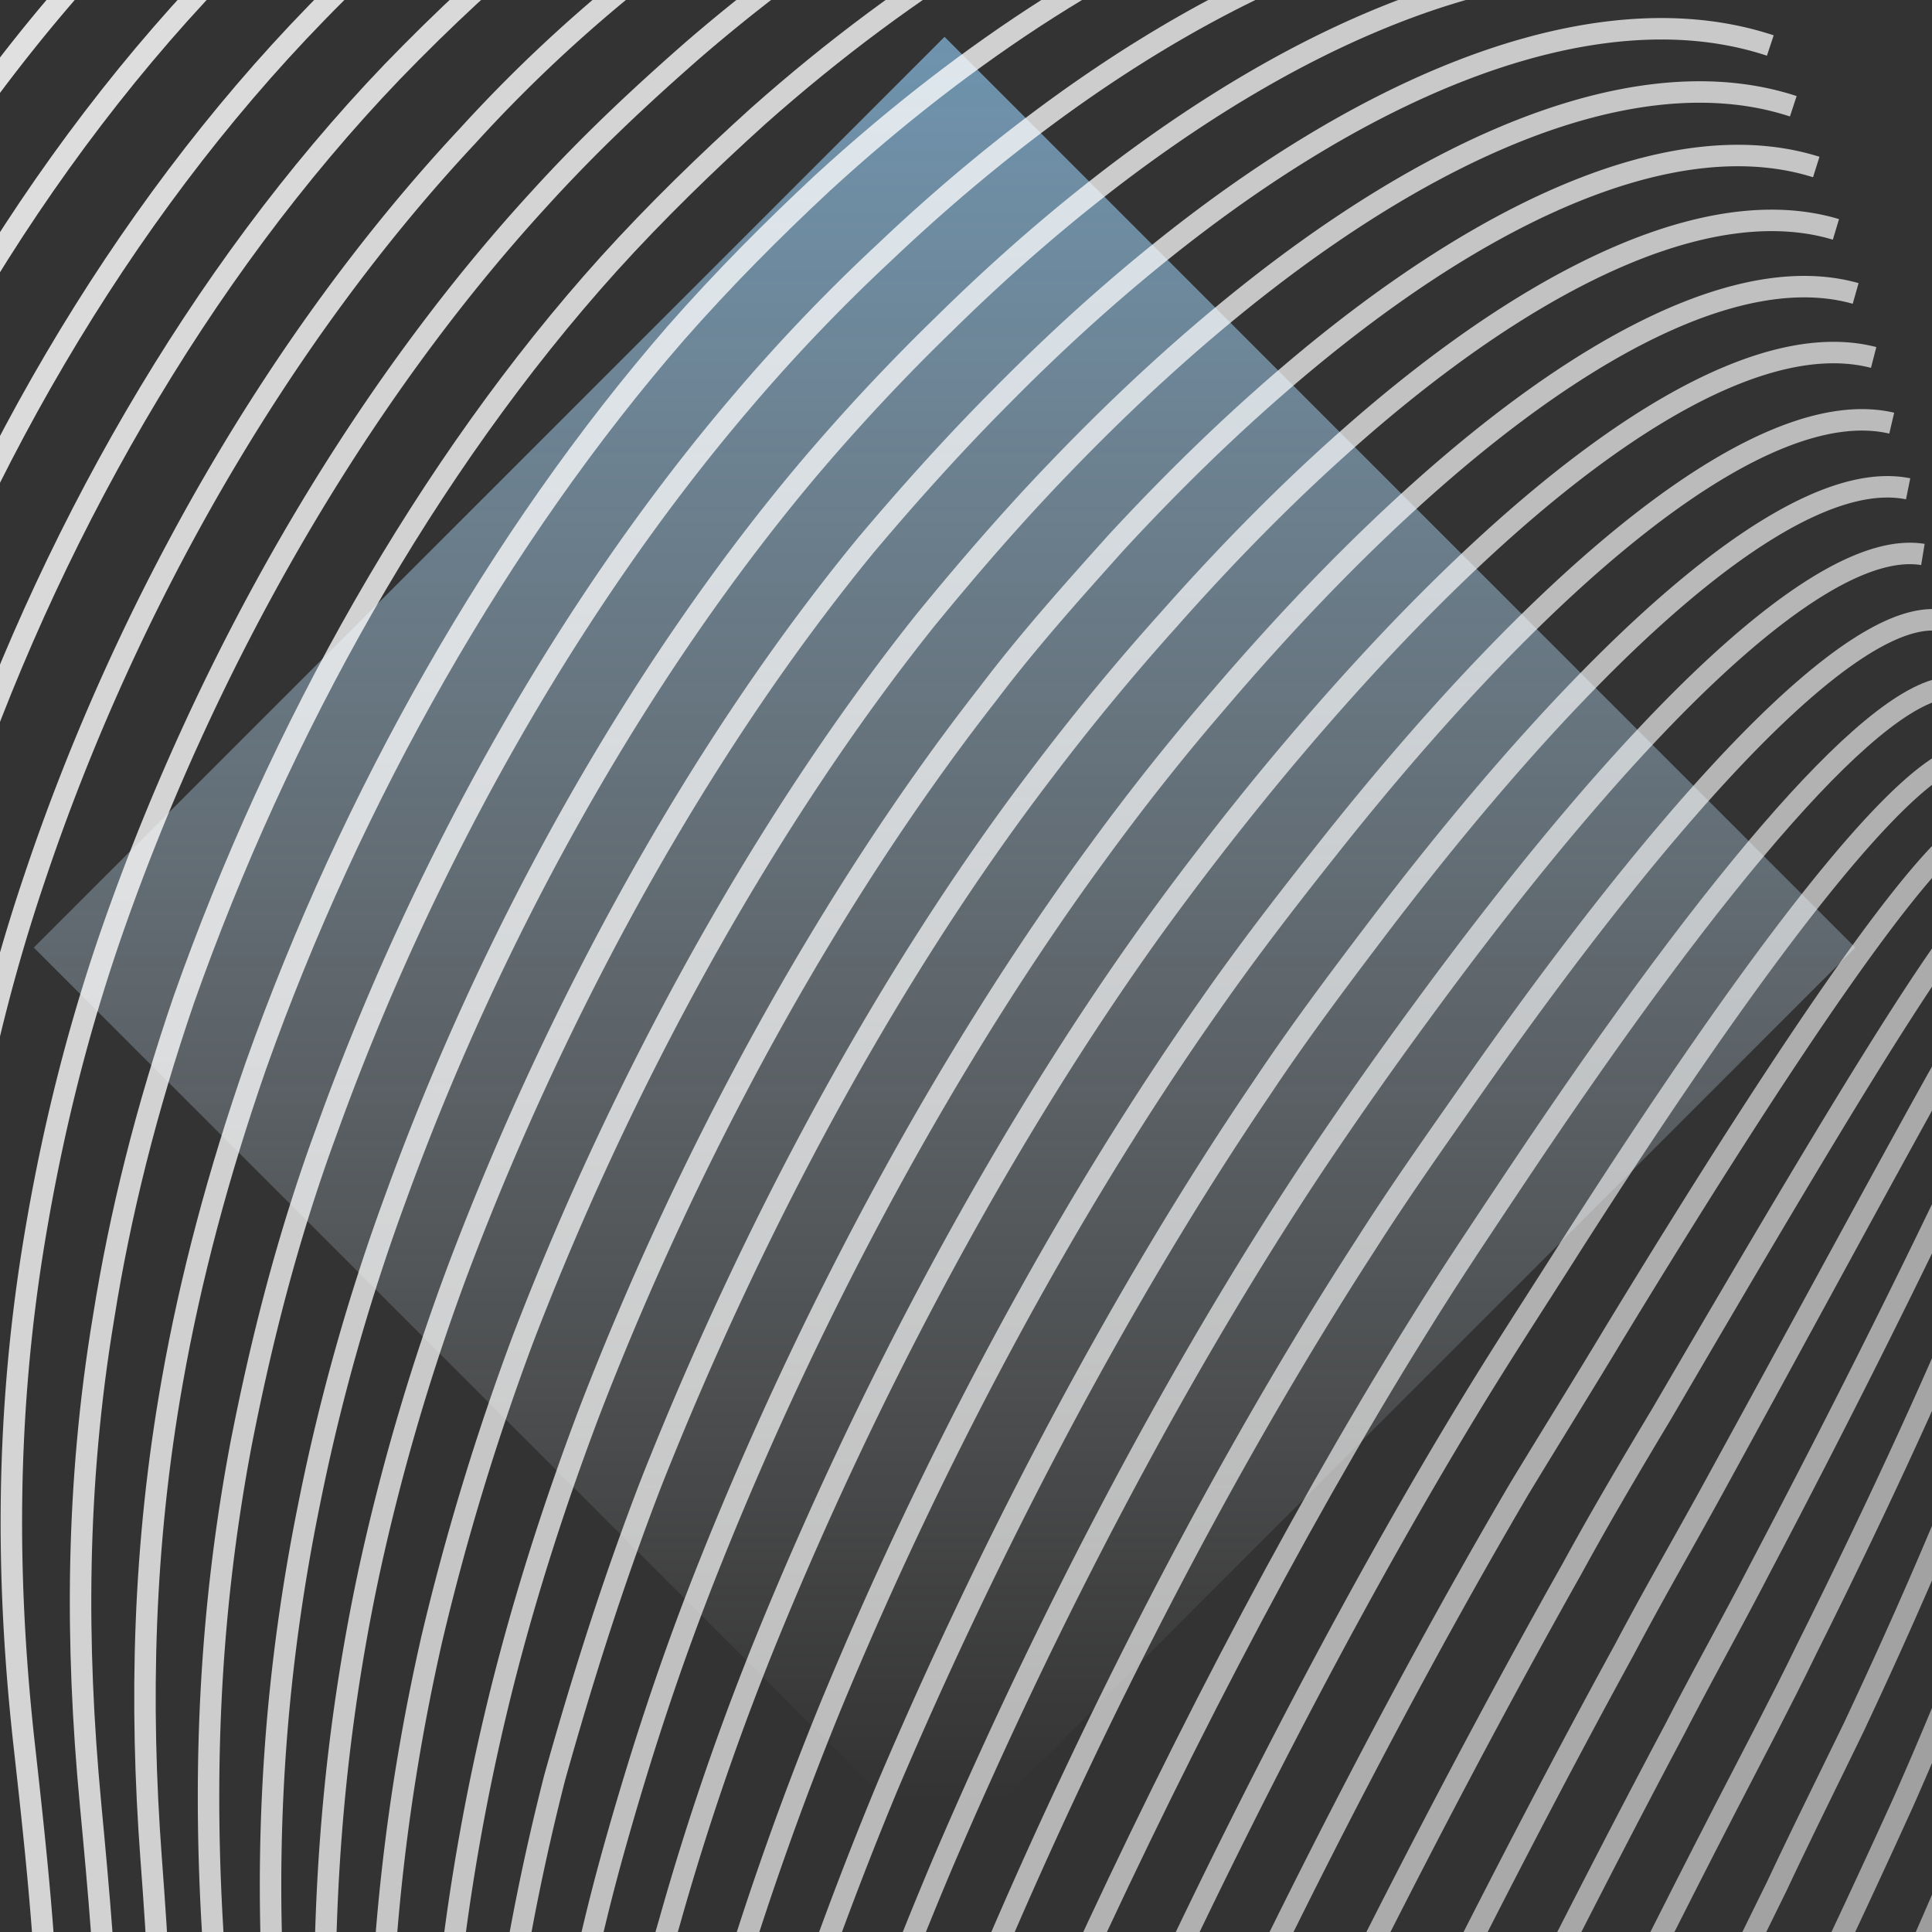 <svg width="90" height="90" viewBox="0 0 90 90" fill="none" xmlns="http://www.w3.org/2000/svg"><rect x="0" y="0" width="90" height="90" fill="#333333" stroke="none"/><g clip-path="url(#a)"><path transform="rotate(45 44 1.716)" fill="url(#b)" d="M44 1.716h60v60H44z"/><mask id="c" maskUnits="userSpaceOnUse" x="-4" y="-16" width="100" height="120"><path fill="#fff" d="M-4-16H96v120H-4z"/></mask><g mask="url(#c)" stroke="#fff"><path d="M-211 248.634c1.07-17.821 14.138-36.942 24.838-50.557 11.54-14.609 25.678-27.152 41.727-36.637 13.145-7.801 27.437-13.538 40.199-21.875 12.305-8.031 22.622-19.81 27.13-33.883 5.274-16.292-.84-31.895-6.8-47.115-5.885-14.992-8.713-30.212-4.816-46.045 3.669-14.685 12.075-28.147 24.074-37.402 21.857-16.827 55.102-19.886 83.073-7.648"/><path opacity=".989" d="M23.24-32.91c-23.31-10.173-50.517-9.256-71.38 1.835-3.516 1.836-6.879 4.054-10.012 6.425-11.846 9.254-20.176 22.716-23.844 37.248-1.529 5.966-2.064 11.856-1.835 17.592.306 9.485 2.675 18.816 6.19 27.994 1.911 5.125 3.898 10.25 5.427 15.527 2.98 10.096 4.28 20.421.84 31.13-1.452 4.359-3.439 8.566-5.808 12.467-5.273 8.566-12.686 15.832-21.016 21.339-8.636 5.737-17.884 10.25-27.054 15.068-4.204 2.218-8.407 4.436-12.458 6.884-13.985 8.413-26.519 19.121-37.218 31.512a119.646 119.646 0 0 0-4.127 5.048c-10.699 13.538-23.768 32.43-24.991 49.869"/><path opacity=".978" d="M27.672-33.064c-22.698-9.867-49.293-8.72-69.775 2.448-3.439 1.912-6.802 4.053-9.859 6.501-11.616 9.255-19.946 22.64-23.615 37.096a62.409 62.409 0 0 0-1.987 17.439c.23 9.407 2.446 18.586 5.809 27.764 1.834 5.048 3.744 10.173 5.196 15.374 2.828 10.02 4.05 20.268.535 30.824-1.452 4.359-3.439 8.49-5.808 12.39-5.273 8.567-12.533 15.833-20.71 21.34-8.484 5.736-17.578 10.326-26.596 15.144-4.127 2.218-8.254 4.513-12.228 6.96-13.756 8.414-26.214 19.198-36.837 31.513a83.698 83.698 0 0 0-4.126 4.971c-10.7 13.462-23.768 32.048-25.144 49.257"/><path opacity=".967" d="M31.951-32.987c-22.086-9.56-48.147-8.108-68.246 3.06a69.322 69.322 0 0 0-9.706 6.5c-11.464 9.255-19.64 22.64-23.462 36.943-1.529 5.89-2.14 11.626-2.064 17.286.153 9.331 2.293 18.433 5.503 27.459 1.758 5.048 3.592 10.096 4.968 15.22 2.674 9.867 3.82 20.04.305 30.518-1.452 4.284-3.439 8.414-5.808 12.315-5.197 8.49-12.38 15.756-20.329 21.339-8.33 5.813-17.272 10.402-26.137 15.221-4.05 2.218-8.101 4.513-12.075 6.96-13.527 8.49-25.908 19.198-36.454 31.436-1.376 1.606-2.751 3.289-4.127 4.971-10.699 13.386-23.691 31.742-25.373 48.569"/><path opacity=".956" d="M36.002-32.758c-21.475-9.255-46.924-7.572-66.718 3.672-3.362 1.912-6.572 4.053-9.553 6.5-11.31 9.256-19.412 22.564-23.233 36.79-1.528 5.814-2.216 11.55-2.14 17.21.077 9.255 2.064 18.204 5.12 27.153 1.682 4.971 3.44 9.943 4.74 14.99 2.521 9.791 3.515 19.81 0 30.289-1.453 4.284-3.44 8.414-5.733 12.238-5.197 8.49-12.228 15.68-20.023 21.263-8.177 5.813-16.89 10.479-25.678 15.374-3.974 2.218-7.948 4.513-11.846 7.037-13.374 8.49-25.602 19.198-36.072 31.359-1.376 1.606-2.751 3.289-4.127 4.971-10.623 13.233-23.691 31.36-25.526 47.881"/><path opacity=".944" d="M39.9-32.299c-20.94-8.949-45.702-7.037-65.19 4.36a66.098 66.098 0 0 0-9.323 6.578c-11.082 9.255-19.183 22.487-23.004 36.636-1.529 5.813-2.293 11.473-2.293 17.057 0 9.178 1.834 18.05 4.739 26.846 1.605 4.896 3.21 9.867 4.432 14.839 2.37 9.714 3.286 19.657-.23 29.982-1.451 4.283-3.438 8.337-5.73 12.162-5.121 8.413-12 15.679-19.718 21.263-8.025 5.813-16.584 10.478-25.144 15.45-3.897 2.294-7.871 4.589-11.693 7.037-13.145 8.566-25.22 19.274-35.69 31.359-1.375 1.606-2.751 3.212-4.127 4.895-10.622 13.156-23.691 31.053-25.678 47.268"/><path opacity=".933" d="M43.492-31.687c-20.329-8.643-44.555-6.501-63.585 4.972-3.21 1.912-6.343 4.13-9.17 6.577-10.93 9.332-18.878 22.487-22.775 36.484-1.605 5.737-2.293 11.32-2.37 16.904-.076 9.025 1.606 17.82 4.357 26.617 1.528 4.818 3.057 9.714 4.203 14.685 2.216 9.56 2.98 19.427-.535 29.677a60.267 60.267 0 0 1-5.732 12.084c-5.044 8.414-11.845 15.604-19.411 21.264-7.872 5.813-16.279 10.555-24.685 15.526-3.821 2.295-7.719 4.589-11.464 7.113-12.915 8.567-24.914 19.275-35.308 31.283-1.375 1.606-2.751 3.213-4.05 4.895-10.623 13.079-23.692 30.671-25.832 46.58"/><path opacity=".922" d="M46.931-30.922C27.214-39.259 3.6-36.888-15.125-25.339a67.906 67.906 0 0 0-9.018 6.578C-34.92-9.429-42.791 3.65-46.688 17.57a64.353 64.353 0 0 0-2.446 16.75c-.153 8.95 1.376 17.669 4.05 26.312 1.453 4.818 2.905 9.637 3.975 14.532 2.063 9.484 2.75 19.198-.765 29.447-1.452 4.207-3.362 8.184-5.655 12.008-5.044 8.337-11.693 15.604-19.106 21.187-7.719 5.813-15.973 10.632-24.226 15.603a255.535 255.535 0 0 0-11.311 7.19c-12.763 8.643-24.609 19.351-35.002 31.283-1.376 1.606-2.752 3.212-4.051 4.818-10.623 13.003-23.691 30.365-25.984 45.892"/><path opacity=".911" d="M50.217-30.004c-19.106-8.031-42.11-5.354-60.528 6.195-3.133 1.989-6.113 4.13-8.865 6.654C-29.722-7.823-37.594 5.18-41.492 19.023c-1.605 5.66-2.369 11.167-2.598 16.598-.23 8.872 1.223 17.438 3.668 26.005 1.376 4.742 2.752 9.484 3.745 14.38 1.987 9.407 2.522 19.044-1.07 29.141a63.088 63.088 0 0 1-5.655 11.931c-4.968 8.337-11.54 15.527-18.8 21.187-7.567 5.889-15.591 10.632-23.768 15.68a247.967 247.967 0 0 0-11.082 7.189c-12.533 8.643-24.303 19.351-34.62 31.207-1.376 1.606-2.751 3.212-4.05 4.818-10.623 12.926-23.692 30.059-26.137 45.28"/><path opacity=".9" d="M53.35-28.933c-18.494-7.726-40.963-4.82-58.999 6.807a72.902 72.902 0 0 0-8.712 6.654C-24.754-6.14-32.55 6.862-36.524 20.553a70.266 70.266 0 0 0-2.675 16.445c-.382 8.795.994 17.285 3.287 25.699 1.299 4.665 2.598 9.408 3.515 14.226 1.834 9.255 2.216 18.816-1.3 28.835a62.44 62.44 0 0 1-5.654 11.856c-4.892 8.26-11.311 15.45-18.419 21.186-7.413 5.89-15.285 10.708-23.233 15.757-3.668 2.294-7.336 4.665-10.928 7.266-12.381 8.719-23.921 19.351-34.238 31.13-1.376 1.606-2.751 3.135-4.051 4.742-10.623 12.773-23.615 29.676-26.366 44.591"/><path opacity=".889" d="M56.255-27.71c-17.884-7.419-39.74-4.283-57.395 7.496-2.98 1.988-5.884 4.206-8.56 6.654-10.24 9.331-17.883 22.258-21.933 35.796-1.605 5.583-2.522 11.013-2.751 16.291-.459 8.72.764 17.133 2.98 25.47 1.223 4.666 2.37 9.331 3.287 14.073 1.68 9.179 1.986 18.663-1.605 28.53-1.452 4.13-3.363 8.031-5.58 11.778-4.89 8.261-11.157 15.451-18.112 21.111-7.26 5.889-14.979 10.784-22.774 15.832-3.592 2.371-7.184 4.742-10.7 7.266-12.151 8.72-23.615 19.428-33.855 31.13-1.376 1.53-2.675 3.136-4.051 4.742-10.546 12.697-23.615 29.371-26.519 43.903"/><path opacity=".878" d="M59.006-26.333c-17.272-7.113-38.518-3.748-55.866 8.107-2.904 1.99-5.732 4.207-8.407 6.731C-15.355-2.163-22.92 10.686-26.97 24.148c-1.681 5.507-2.522 10.86-2.904 16.138-.535 8.643.535 16.904 2.598 25.164 1.146 4.59 2.216 9.178 2.98 13.844 1.53 9.026 1.682 18.433-1.91 28.3-1.528 4.054-3.363 7.955-5.579 11.702a82.666 82.666 0 0 1-17.807 21.111c-7.107 5.889-14.673 10.861-22.316 15.985-3.515 2.371-7.03 4.742-10.546 7.343-11.922 8.796-23.309 19.427-33.474 31.053-1.375 1.53-2.675 3.136-3.974 4.666-10.546 12.62-23.615 28.988-26.672 43.291"/><path opacity=".867" d="M61.604-24.803c-16.66-6.808-37.371-3.213-54.337 8.72-2.828 1.988-5.656 4.206-8.254 6.73-9.859 9.331-17.425 22.104-21.475 35.49-1.681 5.43-2.599 10.784-2.98 15.985-.612 8.566.381 16.75 2.216 24.858.993 4.513 2.063 9.102 2.75 13.69 1.377 8.95 1.453 18.205-2.139 27.995-1.529 4.054-3.363 7.954-5.579 11.626-4.738 8.184-10.852 15.373-17.501 21.11-6.955 5.966-14.291 10.861-21.857 16.062a428.644 428.644 0 0 0-10.317 7.343c-11.77 8.795-23.004 19.504-33.092 30.976a116.068 116.068 0 0 0-3.974 4.666c-10.547 12.544-23.615 28.682-26.825 42.603"/><path opacity=".856" d="M63.974-23.197c-16.126-6.501-36.149-2.677-52.81 9.331-2.827 1.989-5.502 4.283-8.1 6.731-9.706 9.408-17.12 22.105-21.246 35.336-1.681 5.431-2.675 10.709-3.057 15.833-.688 8.414.153 16.521 1.91 24.552.994 4.436 1.911 8.949 2.523 13.538 1.222 8.873 1.222 18.051-2.446 27.688-1.529 3.977-3.363 7.878-5.503 11.55-4.738 8.107-10.623 15.297-17.195 21.033-6.802 5.966-13.986 10.938-21.322 16.139-3.363 2.371-6.802 4.818-10.165 7.419-11.54 8.872-22.621 19.504-32.709 30.977-1.376 1.529-2.675 3.059-3.974 4.589-10.547 12.467-23.615 28.376-26.978 41.991"/><path opacity=".844" d="M66.266-21.361c-15.514-6.196-34.926-2.142-51.204 10.02-2.752 2.064-5.426 4.282-7.948 6.73C-2.44 4.797-9.776 17.417-13.98 30.573a74.974 74.974 0 0 0-3.134 15.68c-.764 8.336-.076 16.367 1.529 24.322.84 4.436 1.758 8.872 2.293 13.385 1.07 8.72.917 17.821-2.675 27.382a79.116 79.116 0 0 1-5.503 11.473c-4.662 8.107-10.47 15.297-16.89 21.033-6.648 5.966-13.68 11.014-20.863 16.215-3.287 2.372-6.65 4.819-9.935 7.42-11.388 8.872-22.316 19.504-32.328 30.9a213.814 213.814 0 0 0-3.974 4.589c-10.546 12.314-23.615 27.994-27.13 41.303"/><path opacity=".833" d="M68.406-19.526c-14.903-5.89-33.78-1.606-49.676 10.632-2.674 2.065-5.273 4.283-7.795 6.807-9.324 9.408-16.66 21.952-20.864 35.03-1.68 5.355-2.75 10.48-3.286 15.527-.84 8.26-.306 16.139 1.147 24.017.764 4.36 1.604 8.72 2.063 13.232.917 8.643.688 17.592-2.98 27.153-1.529 3.977-3.363 7.725-5.503 11.396-4.662 8.031-10.317 15.221-16.584 21.034-6.496 5.966-13.374 11.014-20.405 16.291-3.21 2.448-6.496 4.895-9.783 7.496-11.157 8.949-22.01 19.58-32.021 30.824-1.3 1.529-2.675 3.059-3.974 4.512-10.47 12.238-23.539 27.688-27.284 40.614"/><path opacity=".822" d="M70.47-17.46c-14.292-5.584-32.557-.995-48.148 11.243-2.598 2.065-5.196 4.36-7.565 6.807C5.586 9.998-1.675 22.542-5.879 35.468c-1.68 5.277-2.827 10.402-3.362 15.372-.917 8.184-.458 15.986.765 23.711.687 4.283 1.375 8.643 1.834 13.08.764 8.49.382 17.438-3.21 26.846-1.529 3.901-3.363 7.725-5.503 11.32-4.585 8.031-10.164 15.144-16.202 20.957-6.343 6.042-12.992 11.09-19.946 16.368-3.133 2.447-6.343 4.895-9.553 7.496-10.929 8.948-21.705 19.58-31.64 30.823-1.299 1.53-2.675 2.983-3.897 4.513-10.47 12.161-23.539 27.306-27.513 40.002"/><path opacity=".811" d="M72.303-15.319c-13.68-5.278-31.333-.459-46.618 11.855-2.598 2.065-5.044 4.36-7.413 6.808C9.254 12.75 2.146 25.219-2.133 38.068c-1.758 5.201-2.828 10.326-3.44 15.297-.993 8.108-.687 15.757.459 23.405.611 4.283 1.223 8.49 1.529 12.85.687 8.413.152 17.209-3.516 26.54-1.528 3.901-3.363 7.649-5.426 11.244-4.51 8.031-9.935 15.144-15.896 20.957-6.19 6.042-12.687 11.167-19.412 16.445-3.057 2.447-6.267 4.971-9.4 7.572-10.776 9.025-21.322 19.58-31.258 30.747-1.299 1.453-2.598 2.983-3.897 4.513-10.47 12.085-23.539 26.999-27.666 39.314"/><path opacity=".8" d="M74.062-13.1c-13.069-4.972-30.188.076-45.014 12.543a68.067 68.067 0 0 0-7.26 6.884C12.998 15.734 5.89 28.125 1.612 40.898A83.335 83.335 0 0 0-1.98 56.043c-1.147 8.03-.917 15.603.076 23.175.535 4.207 1.07 8.413 1.3 12.697.534 8.337-.077 16.979-3.745 26.311-1.529 3.824-3.363 7.572-5.427 11.243-4.508 7.955-9.782 15.068-15.59 20.957-6.038 6.043-12.38 11.244-18.953 16.598a397.019 397.019 0 0 0-9.171 7.572c-10.547 9.025-21.017 19.657-30.875 30.747-1.3 1.454-2.599 2.983-3.898 4.437-10.47 12.008-23.539 26.693-27.818 38.625"/><path opacity=".789" d="M75.743-10.806c-12.457-4.666-28.965.612-43.485 13.155-2.446 2.142-4.815 4.36-7.108 6.884-8.636 9.408-15.667 21.799-20.023 34.419-1.758 5.124-2.904 10.096-3.668 14.991-1.223 7.955-1.147 15.45-.306 22.87.459 4.13.917 8.336 1.07 12.543.382 8.184-.382 16.827-4.05 26.005-1.529 3.825-3.363 7.496-5.427 11.167-4.432 7.955-9.63 15.068-15.284 20.881-5.885 6.042-12.075 11.243-18.495 16.674a372.38 372.38 0 0 0-9.018 7.649c-10.394 9.101-20.711 19.656-30.493 30.67a228.377 228.377 0 0 0-3.898 4.437c-10.47 11.855-23.538 26.311-27.971 38.013"/><path opacity=".778" d="M77.271-8.359C65.425-12.719 49.53-7.21 35.314 5.41c-2.369 2.141-4.738 4.436-6.954 6.884-8.483 9.406-15.361 21.72-19.794 34.264-1.758 5.125-2.98 10.02-3.745 14.839-1.299 7.801-1.299 15.22-.611 22.563.382 4.054.764 8.184.84 12.39.23 8.108-.611 16.598-4.28 25.7-1.528 3.748-3.362 7.496-5.349 11.09-4.356 7.878-9.477 14.992-14.98 20.881-5.73 6.119-11.692 11.32-18.035 16.75-2.904 2.525-5.808 5.049-8.789 7.649-10.164 9.102-20.329 19.734-30.111 30.595l-3.898 4.359c-10.393 11.779-23.538 26.005-28.124 37.325"/><path opacity=".767" d="M78.724-5.835c-11.312-4.054-26.597 1.683-40.43 14.38-2.293 2.141-4.585 4.436-6.802 6.96C23.24 24.989 16.363 37.15 11.93 49.618c-1.758 5.048-3.057 9.943-3.898 14.685-1.375 7.725-1.528 15.068-.993 22.257.306 4.054.535 8.108.611 12.238.077 8.031-.84 16.445-4.585 25.393-1.529 3.748-3.363 7.42-5.35 11.014-4.356 7.879-9.247 14.915-14.673 20.881-5.58 6.119-11.387 11.397-17.501 16.827-2.828 2.524-5.732 5.048-8.636 7.725-9.935 9.178-20.023 19.734-29.73 30.595-1.299 1.453-2.598 2.906-3.82 4.359-10.394 11.703-23.463 25.623-28.277 36.637"/><path opacity=".756" d="M80.023-3.234c-10.7-3.748-25.373 2.218-38.824 14.991a82.479 82.479 0 0 0-6.649 6.96c-8.1 9.484-14.902 21.646-19.335 33.96-1.834 4.972-3.057 9.867-3.974 14.532-1.452 7.649-1.758 14.839-1.376 22.028.23 3.978.383 7.955.383 12.085-.077 7.878-1.147 16.215-4.815 25.164-1.529 3.748-3.363 7.343-5.35 10.937-4.28 7.802-9.094 14.915-14.368 20.805-5.426 6.119-11.081 11.473-17.042 16.903a728.616 728.616 0 0 0-8.407 7.802c-9.782 9.178-19.717 19.733-29.347 30.518-1.299 1.453-2.598 2.906-3.82 4.283-10.395 11.626-23.463 25.317-28.507 36.025"/><path opacity=".744" d="M81.322-.634c-10.088-3.442-24.15 2.754-37.295 15.68a95.391 95.391 0 0 0-6.496 6.96c-7.948 9.484-14.674 21.57-19.106 33.807a95.543 95.543 0 0 0-4.05 14.38c-1.53 7.572-1.988 14.685-1.682 21.721.153 3.901.23 7.879.153 11.932-.23 7.802-1.376 15.986-5.12 24.858-1.53 3.671-3.363 7.343-5.274 10.861-4.203 7.802-8.941 14.838-13.985 20.804-5.274 6.119-10.776 11.473-16.584 16.98a6984.652 6984.652 0 0 0-8.254 7.802c-9.553 9.255-19.412 19.81-29.041 30.441-1.3 1.454-2.522 2.83-3.822 4.284-10.317 11.549-23.462 24.934-28.659 35.336"/><path opacity=".733" d="M82.468 2.12c-9.477-3.136-23.004 3.365-35.766 16.29-2.14 2.142-4.28 4.513-6.344 6.96-7.795 9.485-14.367 21.493-18.953 33.578a102.001 102.001 0 0 0-4.203 14.226c-1.605 7.496-2.14 14.456-2.064 21.416.077 3.901.077 7.726-.152 11.703-.383 7.648-1.682 15.832-5.427 24.552-1.528 3.671-3.362 7.266-5.273 10.784-4.203 7.725-8.789 14.839-13.68 20.805-5.12 6.118-10.393 11.549-16.125 17.056a747.59 747.59 0 0 0-8.025 7.878c-9.323 9.255-19.03 19.81-28.659 30.441-1.299 1.377-2.522 2.83-3.82 4.207-10.318 11.473-23.463 24.629-28.813 34.648"/><path opacity=".722" d="M83.538 4.95c-8.865-2.907-21.78 3.9-34.238 16.903-2.063 2.142-4.127 4.513-6.19 7.037-7.566 9.484-14.139 21.493-18.724 33.424a116.347 116.347 0 0 0-4.28 14.074c-1.681 7.419-2.369 14.303-2.445 21.11 0 3.824-.077 7.649-.383 11.549-.534 7.572-1.91 15.603-5.655 24.246a154.108 154.108 0 0 1-5.273 10.708c-4.127 7.726-8.56 14.762-13.374 20.728-4.968 6.196-10.088 11.626-15.667 17.133-2.522 2.601-5.197 5.201-7.872 7.878-9.17 9.331-18.724 19.886-28.277 30.365-1.299 1.377-2.522 2.83-3.821 4.207-10.317 11.32-23.462 24.322-28.965 34.036"/><path opacity=".711" d="M84.608 7.78c-8.254-2.6-20.558 4.436-32.633 17.515-1.987 2.218-4.05 4.513-5.961 7.037-7.413 9.484-13.91 21.416-18.495 33.271-1.834 4.819-3.286 9.485-4.356 13.92a103.493 103.493 0 0 0-2.828 20.881c-.153 3.748-.229 7.572-.611 11.397-.611 7.495-2.14 15.45-5.961 24.016-1.605 3.595-3.363 7.114-5.197 10.632-4.127 7.649-8.407 14.685-13.069 20.728-4.814 6.195-9.782 11.626-15.131 17.286-2.446 2.6-5.044 5.201-7.643 7.954-8.941 9.331-18.418 19.886-27.895 30.365-1.299 1.377-2.522 2.754-3.82 4.13-10.318 11.244-23.463 23.94-29.118 33.348"/><path opacity=".7" d="M85.525 10.686c-7.642-2.294-19.411 4.972-31.104 18.204a109.425 109.425 0 0 0-5.808 7.037c-7.26 9.484-13.604 21.34-18.266 33.118-1.834 4.742-3.286 9.408-4.509 13.768-1.834 7.19-2.828 13.92-3.133 20.574-.23 3.672-.459 7.419-.84 11.244-.765 7.342-2.446 15.22-6.191 23.71-1.605 3.595-3.363 7.114-5.197 10.556-4.05 7.648-8.254 14.685-12.763 20.727-4.662 6.196-9.476 11.703-14.673 17.363-2.37 2.6-4.891 5.201-7.49 7.954-8.788 9.408-18.112 19.886-27.512 30.289-1.223 1.376-2.522 2.753-3.745 4.13-10.317 11.167-23.386 23.634-29.27 32.659"/><path opacity=".689" d="M86.443 13.67c-7.031-1.99-18.19 5.506-29.576 18.815a109.988 109.988 0 0 0-5.656 7.113c-7.03 9.56-13.374 21.34-18.036 32.966-1.91 4.742-3.362 9.254-4.585 13.614-1.987 7.113-2.98 13.767-3.516 20.269-.306 3.671-.611 7.342-1.07 11.09-.917 7.266-2.675 14.991-6.496 23.405a190.71 190.71 0 0 1-5.197 10.479c-3.974 7.572-8.1 14.608-12.457 20.651-4.509 6.195-9.094 11.779-14.215 17.439-2.292 2.6-4.738 5.277-7.26 8.031-8.56 9.407-17.73 19.962-27.13 30.212-1.223 1.376-2.522 2.753-3.745 4.13-10.241 11.09-23.386 23.252-29.423 32.047"/><path opacity=".678" d="M87.282 16.652c-6.495-1.682-16.966 6.043-28.047 19.428a144.01 144.01 0 0 0-5.503 7.113c-6.878 9.56-13.145 21.263-17.883 32.812a124.107 124.107 0 0 0-4.662 13.538c-2.063 7.037-3.21 13.538-3.897 20.04-.382 3.595-.765 7.189-1.3 10.937-1.07 7.19-2.904 14.839-6.725 23.099-1.605 3.518-3.363 6.96-5.197 10.402-3.974 7.572-7.871 14.609-12.151 20.651-4.356 6.272-8.789 11.856-13.756 17.516-2.293 2.6-4.662 5.277-7.031 8.031-8.33 9.484-17.425 19.963-26.749 30.212-1.223 1.376-2.522 2.753-3.745 4.053-10.24 11.014-23.385 22.946-29.652 31.36"/><path opacity=".667" d="M88.124 19.712c-5.885-1.377-15.82 6.578-26.443 20.04-1.758 2.217-3.592 4.588-5.35 7.112-6.725 9.561-12.915 21.187-17.654 32.66a149.71 149.71 0 0 0-4.738 13.385c-2.14 6.96-3.439 13.385-4.203 19.733-.459 3.519-.917 7.113-1.605 10.785-1.223 7.036-3.21 14.609-7.031 22.869-1.605 3.442-3.363 6.884-5.12 10.326-3.898 7.495-7.72 14.532-11.77 20.651-4.203 6.272-8.483 11.855-13.221 17.592-2.216 2.677-4.51 5.354-6.878 8.107-8.178 9.484-17.12 19.963-26.367 30.136A180.884 180.884 0 0 1-46 237.161c-10.241 10.861-23.386 22.64-29.806 30.671"/><path opacity=".656" d="M88.888 22.771c-5.273-1.07-14.597 7.113-24.914 20.728-1.682 2.218-3.516 4.665-5.197 7.19-6.496 9.56-12.61 21.186-17.425 32.506a179.646 179.646 0 0 0-4.89 13.232c-2.217 6.884-3.67 13.156-4.586 19.428-.535 3.518-1.07 6.96-1.835 10.555-1.375 6.96-3.439 14.379-7.26 22.563-1.605 3.442-3.362 6.884-5.12 10.249-3.821 7.496-7.566 14.456-11.464 20.575-4.05 6.272-8.177 11.932-12.763 17.668-2.14 2.677-4.356 5.354-6.648 8.108-7.949 9.561-16.814 20.039-26.061 30.059a92.291 92.291 0 0 1-3.745 3.977c-10.24 10.785-23.386 22.257-29.958 30.059"/><path opacity=".644" d="M89.576 25.83c-4.662-.764-13.375 7.65-23.386 21.34a194.958 194.958 0 0 0-5.044 7.19c-6.343 9.56-12.38 21.11-17.196 32.353-1.91 4.513-3.592 8.95-4.967 13.08-2.293 6.807-3.898 13.002-4.968 19.121a277.3 277.3 0 0 1-2.063 10.402c-1.529 6.807-3.745 14.227-7.566 22.258-1.605 3.441-3.363 6.807-5.12 10.172-3.822 7.496-7.414 14.456-11.158 20.575a208.908 208.908 0 0 1-12.305 17.745 430.652 430.652 0 0 1-6.496 8.184c-7.795 9.561-16.43 20.039-25.678 30.059-1.223 1.3-2.446 2.677-3.669 3.977-10.24 10.708-23.385 21.952-30.11 29.371"/><path opacity=".633" d="M90.34 28.89c-4.05-.459-12.228 8.184-21.858 21.951-1.605 2.295-3.286 4.666-4.89 7.19-6.191 9.56-12.152 21.034-16.967 32.2-1.91 4.513-3.592 8.797-5.044 12.927-2.369 6.731-4.05 12.85-5.35 18.892a317.433 317.433 0 0 1-2.292 10.249c-1.681 6.731-3.974 13.997-7.796 22.028-1.604 3.365-3.362 6.731-5.044 10.096-3.744 7.419-7.183 14.38-10.852 20.575-3.744 6.272-7.49 12.008-11.845 17.898-1.987 2.677-4.127 5.43-6.267 8.184-7.566 9.56-16.126 20.115-25.296 29.982l-3.669 3.901c-10.164 10.631-23.31 21.569-30.264 28.682"/><path opacity=".622" d="M91.027 32.024c-3.439-.151-11.005 8.721-20.252 22.565-1.528 2.295-3.133 4.666-4.738 7.266-5.961 9.561-11.846 21.034-16.814 32.048-1.986 4.436-3.668 8.719-5.196 12.773-2.446 6.578-4.28 12.62-5.656 18.586-.764 3.366-1.605 6.655-2.522 10.096-1.834 6.655-4.203 13.768-8.1 21.722-1.605 3.366-3.363 6.655-5.045 10.02-3.668 7.419-7.03 14.379-10.546 20.498-3.592 6.349-7.184 12.085-11.31 17.975-1.911 2.677-3.975 5.43-6.115 8.26-7.337 9.637-15.82 20.116-24.914 29.906l-3.668 3.901c-10.165 10.555-23.31 21.263-30.417 28.07"/><path opacity=".611" d="M91.716 35.162c-2.828.153-9.86 9.255-18.724 23.175-1.453 2.295-3.057 4.742-4.586 7.266-5.808 9.56-11.616 20.957-16.584 31.895a253.204 253.204 0 0 0-5.273 12.62c-2.522 6.501-4.51 12.467-6.038 18.28a279.36 279.36 0 0 1-2.75 9.943c-1.988 6.502-4.51 13.615-8.331 21.416-1.605 3.289-3.363 6.655-5.044 9.944-3.668 7.342-6.878 14.303-10.24 20.498-3.44 6.348-6.88 12.161-10.853 18.051-1.834 2.753-3.821 5.507-5.885 8.337-7.184 9.637-15.514 20.115-24.532 29.906-1.223 1.3-2.445 2.6-3.668 3.824-10.165 10.402-23.31 20.881-30.57 27.382"/><path opacity=".6" d="M92.403 38.221c-2.216.46-8.635 9.79-17.195 23.864-1.376 2.294-2.904 4.742-4.433 7.266-5.655 9.637-11.387 20.88-16.354 31.742-1.987 4.359-3.745 8.566-5.35 12.467-2.598 6.425-4.738 12.238-6.42 17.974a201.99 201.99 0 0 1-3.057 9.79c-2.063 6.425-4.738 13.385-8.635 21.111-1.605 3.288-3.363 6.577-4.968 9.866-3.592 7.343-6.725 14.227-9.859 20.498-3.286 6.349-6.572 12.162-10.393 18.128-1.758 2.753-3.669 5.507-5.732 8.337-6.955 9.713-15.132 20.192-24.15 29.829-1.223 1.3-2.446 2.601-3.668 3.825-10.165 10.325-23.31 20.574-30.8 26.693"/><path opacity=".589" d="M93.09 41.357c-1.68.765-7.412 10.326-15.666 24.476-1.376 2.294-2.828 4.742-4.204 7.266-5.426 9.637-11.157 20.88-16.125 31.512a493.27 493.27 0 0 0-5.502 12.314c-2.675 6.349-4.892 12.085-6.726 17.745-.993 3.136-2.14 6.348-3.286 9.637a170.883 170.883 0 0 1-8.942 20.881 389.817 389.817 0 0 0-4.967 9.79c-3.592 7.266-6.496 14.227-9.553 20.422-3.134 6.348-6.19 12.238-9.935 18.204-1.682 2.753-3.592 5.507-5.503 8.413-6.725 9.714-14.826 20.193-23.768 29.83-1.223 1.3-2.369 2.524-3.592 3.748-10.164 10.249-23.309 20.268-30.951 26.081"/><path opacity=".578" d="M93.779 44.417c-1.07 1.07-6.267 10.86-14.062 25.087-1.3 2.371-2.675 4.742-4.05 7.343-5.274 9.637-10.853 20.804-15.897 31.359-1.987 4.283-3.82 8.337-5.579 12.161-2.827 6.272-5.12 11.856-7.107 17.439a753.606 753.606 0 0 1-3.516 9.408c-2.369 6.195-5.273 13.002-9.17 20.575-1.682 3.212-3.363 6.424-4.968 9.79-3.515 7.266-6.343 14.15-9.247 20.421-2.98 6.349-5.885 12.315-9.4 18.281-1.605 2.753-3.44 5.583-5.35 8.413-6.573 9.79-14.52 20.269-23.386 29.753-1.223 1.3-2.37 2.524-3.592 3.748-10.164 10.173-23.31 19.886-31.104 25.393"/><path opacity=".567" d="M94.466 47.476c-.458 1.377-5.043 11.473-12.533 25.7-1.223 2.37-2.599 4.818-3.898 7.342-5.12 9.637-10.623 20.728-15.667 31.206-2.063 4.207-3.897 8.261-5.655 12.009-2.904 6.195-5.35 11.702-7.49 17.132a785.16 785.16 0 0 1-3.744 9.255c-2.522 6.119-5.503 12.773-9.477 20.269-1.681 3.212-3.363 6.425-4.967 9.714-3.44 7.189-6.19 14.15-8.942 20.422-2.828 6.424-5.579 12.39-8.942 18.356a278.016 278.016 0 0 1-5.12 8.49c-6.343 9.79-14.215 20.269-23.08 29.677-1.146 1.224-2.37 2.524-3.592 3.671-10.088 10.096-23.31 19.58-31.257 24.705"/><path opacity=".556" d="M95.154 50.459c.153 1.683-3.82 12.008-11.005 26.388-1.146 2.37-2.445 4.818-3.745 7.342-4.967 9.637-10.393 20.728-15.514 31.054-2.063 4.206-3.974 8.184-5.808 11.855-2.98 6.119-5.579 11.549-7.795 16.827-1.3 2.983-2.599 5.966-3.974 9.102-2.675 5.966-5.808 12.62-9.706 19.962-1.681 3.136-3.363 6.349-4.891 9.638-3.44 7.189-6.038 14.073-8.636 20.345-2.675 6.425-5.273 12.391-8.483 18.433-1.529 2.83-3.133 5.66-4.968 8.49-6.19 9.867-13.832 20.269-22.698 29.677-1.146 1.223-2.369 2.447-3.591 3.671-10.088 9.943-23.233 19.198-31.41 24.093"/><path opacity=".544" d="M95.842 53.442c.764 1.989-2.675 12.544-9.476 27-1.147 2.37-2.37 4.818-3.592 7.419-4.739 9.637-10.088 20.651-15.285 30.9-2.064 4.13-3.974 8.031-5.885 11.779-3.057 5.966-5.808 11.32-8.177 16.597a886.57 886.57 0 0 1-4.203 8.949c-2.828 5.89-6.038 12.391-10.012 19.734-1.681 3.135-3.363 6.271-4.891 9.56-3.363 7.113-5.885 13.997-8.33 20.346-2.522 6.424-4.891 12.467-8.025 18.586-1.452 2.83-3.057 5.66-4.738 8.566-5.961 9.867-13.527 20.345-22.316 29.6-1.146 1.224-2.369 2.448-3.592 3.672-10.088 9.866-23.233 18.892-31.563 23.404"/><path opacity=".533" d="M96.53 56.349c1.376 2.294-1.452 13.079-7.871 27.611a527.851 527.851 0 0 1-3.44 7.42c-4.585 9.636-9.858 20.574-15.055 30.746-2.063 4.054-4.05 7.955-5.961 11.626-3.134 5.89-5.961 11.167-8.56 16.292-1.452 2.906-2.904 5.813-4.509 8.796-2.98 5.813-6.343 12.161-10.24 19.427-1.682 3.06-3.363 6.272-4.892 9.485-3.286 7.113-5.655 13.996-8.024 20.345-2.37 6.425-4.586 12.544-7.566 18.662-1.376 2.83-2.904 5.66-4.585 8.567-5.732 9.943-13.222 20.345-21.934 29.523-1.147 1.224-2.37 2.448-3.516 3.595-10.088 9.791-23.233 18.586-31.792 22.717"/><path opacity=".522" d="M97.218 59.255c1.987 2.6-.305 13.614-6.343 28.223-.993 2.371-2.14 4.895-3.286 7.42-4.433 9.637-9.63 20.574-14.826 30.594-2.064 4.053-4.127 7.878-6.038 11.473-3.21 5.813-6.19 10.937-8.941 15.985-1.529 2.83-3.134 5.66-4.739 8.643-3.133 5.66-6.572 12.008-10.546 19.122-1.682 3.059-3.363 6.195-4.815 9.407-3.286 7.037-5.503 13.921-7.642 20.269-2.217 6.502-4.28 12.544-7.032 18.739a130.147 130.147 0 0 1-4.356 8.643c-5.579 9.943-12.915 20.345-21.551 29.524-1.147 1.224-2.293 2.371-3.516 3.595-10.088 9.713-23.233 18.203-31.945 22.104"/><path opacity=".511" d="M97.83 62.085c2.598 2.906.916 14.15-4.815 28.835-.917 2.371-1.987 4.895-3.134 7.496-4.203 9.714-9.4 20.498-14.597 30.441-2.063 3.978-4.127 7.802-6.19 11.32-3.286 5.737-6.42 10.785-9.247 15.68-1.605 2.753-3.287 5.583-4.968 8.49-3.21 5.583-6.802 11.779-10.776 18.892-1.681 3.059-3.362 6.119-4.814 9.331-3.21 7.037-5.35 13.921-7.337 20.269-2.064 6.501-3.974 12.62-6.573 18.816-1.222 2.829-2.598 5.736-4.203 8.642-5.35 10.02-12.533 20.422-21.17 29.448a76.514 76.514 0 0 1-3.515 3.518c-10.011 9.637-23.233 17.898-32.098 21.416"/><path opacity=".5" d="M98.441 64.838c3.133 3.213 2.063 14.686-3.286 29.524-.84 2.448-1.91 4.895-2.98 7.496-4.051 9.713-9.095 20.421-14.445 30.288-2.14 3.977-4.203 7.725-6.267 11.167-3.362 5.66-6.649 10.555-9.63 15.45-1.68 2.754-3.438 5.431-5.196 8.261-3.363 5.43-7.107 11.549-11.081 18.586-1.682 2.983-3.363 6.042-4.815 9.255-3.133 6.96-5.197 13.844-7.031 20.268-1.91 6.502-3.592 12.697-6.114 18.892-1.146 2.907-2.522 5.813-3.974 8.72-5.197 10.02-12.228 20.422-20.787 29.37a76.042 76.042 0 0 1-3.516 3.519c-10.012 9.484-23.233 17.515-32.25 20.728"/><path opacity=".489" d="M99.052 67.592c3.745 3.518 3.286 15.22-1.758 30.135a133.4 133.4 0 0 1-2.827 7.496c-3.898 9.714-8.866 20.345-14.215 30.135-2.14 3.901-4.204 7.573-6.343 11.014-3.44 5.584-6.879 10.402-10.012 15.145-1.758 2.677-3.592 5.354-5.426 8.107-3.516 5.354-7.337 11.397-11.31 18.28-1.682 2.983-3.364 6.043-4.74 9.179-3.133 6.96-4.967 13.767-6.724 20.192-1.758 6.501-3.287 12.773-5.656 18.968-1.07 2.907-2.369 5.813-3.821 8.72-4.968 10.096-11.922 20.498-20.405 29.371-1.147 1.147-2.293 2.371-3.516 3.441-10.011 9.408-23.156 17.21-32.404 20.116"/><path opacity=".478" d="M99.74 70.192c4.356 3.825 4.509 15.757-.153 30.748-.764 2.447-1.681 4.971-2.675 7.496-3.668 9.713-8.636 20.345-13.986 29.982-2.14 3.901-4.28 7.496-6.496 10.861-3.592 5.507-7.03 10.249-10.317 14.838-1.834 2.601-3.745 5.201-5.655 7.955-3.669 5.277-7.642 11.167-11.617 17.974-1.68 2.907-3.362 5.966-4.738 9.102-3.057 6.96-4.815 13.767-6.42 20.192-1.604 6.502-2.98 12.773-5.12 19.045-.993 2.907-2.216 5.813-3.592 8.796-4.738 10.096-11.616 20.498-20.1 29.294l-3.438 3.442c-10.012 9.331-23.157 16.827-32.557 19.428"/><path opacity=".467" d="M100.351 72.716c4.968 4.13 5.656 16.292 1.376 31.36-.688 2.447-1.528 4.971-2.446 7.572-3.515 9.713-8.33 20.269-13.756 29.829a152.27 152.27 0 0 1-6.572 10.708c-3.669 5.431-7.26 10.02-10.7 14.533-1.91 2.6-3.897 5.124-5.96 7.801-3.822 5.125-7.872 11.014-11.846 17.745-1.758 2.907-3.363 5.889-4.739 9.025-3.057 6.884-4.662 13.691-6.114 20.193-1.452 6.577-2.598 12.849-4.662 19.198a69.754 69.754 0 0 1-3.439 8.796c-4.585 10.172-11.234 20.498-19.717 29.294-1.146 1.147-2.293 2.294-3.44 3.365-10.01 9.255-23.156 16.521-32.709 18.739"/><path opacity=".456" d="M101.116 75.164c5.579 4.436 6.878 16.827 2.904 32.048-.612 2.447-1.452 4.971-2.293 7.572-3.363 9.714-8.1 20.192-13.527 29.676-2.14 3.748-4.356 7.343-6.649 10.555-3.745 5.278-7.49 9.867-11.081 14.303a666.3 666.3 0 0 0-6.19 7.649c-3.975 5.048-8.178 10.784-12.152 17.439-1.758 2.83-3.363 5.813-4.662 8.949-2.98 6.883-4.51 13.614-5.808 20.115-1.3 6.578-2.293 12.927-4.204 19.275-.84 2.906-1.987 5.889-3.21 8.872-4.356 10.173-10.928 20.575-19.335 29.218-1.146 1.147-2.292 2.295-3.439 3.365-9.935 9.102-23.156 16.215-32.938 18.128"/><path opacity=".444" d="M101.88 77.535c6.19 4.742 8.025 17.362 4.433 32.66-.612 2.447-1.3 5.048-2.14 7.572-3.134 9.713-7.872 20.192-13.374 29.523-2.217 3.748-4.433 7.19-6.802 10.402-3.821 5.201-7.719 9.638-11.387 13.997-2.14 2.448-4.28 4.895-6.42 7.496-4.127 4.972-8.407 10.555-12.457 17.133-1.758 2.83-3.363 5.813-4.662 8.872-2.904 6.807-4.356 13.615-5.426 20.116-1.146 6.578-1.987 13.003-3.745 19.351-.764 2.983-1.834 5.966-3.057 8.949-4.127 10.249-10.623 20.575-18.953 29.141-1.146 1.147-2.216 2.218-3.439 3.289-9.935 9.025-23.157 15.833-33.092 17.439"/><path opacity=".433" d="M102.644 79.83c6.802 5.048 9.247 17.897 6.037 33.271-.535 2.524-1.222 5.048-1.987 7.649-2.98 9.79-7.642 20.115-13.145 29.294-2.216 3.671-4.509 7.113-6.878 10.249-3.897 5.124-7.948 9.484-11.769 13.691a316.438 316.438 0 0 0-6.649 7.343c-4.28 4.818-8.636 10.402-12.686 16.826-1.758 2.83-3.363 5.737-4.662 8.796-2.904 6.808-4.127 13.538-5.12 20.04-.994 6.577-1.682 13.002-3.21 19.427-.765 2.983-1.682 5.966-2.828 8.949-3.974 10.249-10.317 20.651-18.571 29.141-1.07 1.147-2.216 2.218-3.44 3.289-9.934 8.949-23.156 15.527-33.244 16.751"/><path opacity=".422" d="M103.561 81.971c7.413 5.354 10.394 18.433 7.566 33.884a73.974 73.974 0 0 1-1.834 7.648c-2.828 9.79-7.337 20.04-12.916 29.141-2.216 3.672-4.509 7.037-6.954 10.097-3.975 5.048-8.101 9.254-12.152 13.385-2.293 2.371-4.585 4.665-6.878 7.113-4.356 4.742-8.942 10.172-12.992 16.597-1.758 2.754-3.363 5.66-4.662 8.72-2.828 6.73-3.974 13.538-4.815 20.039-.84 6.578-1.299 13.079-2.751 19.504-.688 2.983-1.529 5.966-2.675 9.025-3.745 10.326-9.935 20.652-18.189 29.065a44.14 44.14 0 0 1-3.362 3.212c-9.935 8.873-23.08 15.145-33.398 16.139"/><path opacity=".411" d="M104.478 84.036c8.025 5.66 11.617 18.969 9.095 34.572-.382 2.524-.994 5.048-1.681 7.649-2.675 9.79-7.108 20.039-12.687 28.988-2.216 3.595-4.585 6.96-7.107 9.943-4.05 4.972-8.33 9.102-12.534 13.156a599.578 599.578 0 0 0-7.107 6.96c-4.51 4.665-9.171 9.943-13.222 16.291-1.757 2.754-3.362 5.584-4.585 8.643-2.751 6.731-3.821 13.462-4.509 20.04-.688 6.654-.993 13.155-2.293 19.58-.611 2.983-1.452 6.042-2.445 9.025-3.592 10.326-9.63 20.652-17.807 28.989a44.12 44.12 0 0 1-3.363 3.212c-9.935 8.719-23.08 14.838-33.55 15.45"/><path opacity=".4" d="M105.549 86.025c8.559 5.966 12.762 19.504 10.622 35.184-.305 2.524-.84 5.124-1.528 7.725-2.446 9.79-6.878 19.962-12.457 28.835-2.216 3.518-4.662 6.807-7.184 9.867-4.127 4.895-8.56 8.872-12.84 12.849-2.445 2.218-4.89 4.436-7.412 6.807-4.662 4.513-9.477 9.791-13.527 15.986-1.758 2.677-3.363 5.584-4.586 8.566-2.751 6.655-3.668 13.386-4.203 19.963-.535 6.655-.688 13.156-1.834 19.657a68.995 68.995 0 0 1-2.293 9.102c-3.363 10.402-9.324 20.728-17.425 28.988-1.07 1.071-2.216 2.142-3.362 3.213-9.936 8.643-23.08 14.532-33.703 14.838"/><path opacity=".389" d="M106.618 87.784c9.171 6.272 13.986 20.04 12.228 35.796a71.364 71.364 0 0 1-1.376 7.725c-2.292 9.79-6.572 19.886-12.304 28.682-2.216 3.518-4.662 6.731-7.26 9.714-4.204 4.818-8.789 8.719-13.222 12.544-2.522 2.218-5.12 4.359-7.642 6.654-4.815 4.436-9.706 9.561-13.756 15.679-1.758 2.678-3.363 5.507-4.586 8.49-2.675 6.655-3.515 13.385-3.897 19.963-.382 6.655-.383 13.232-1.3 19.81-.458 3.06-1.146 6.043-2.063 9.102-3.133 10.402-9.018 20.728-17.119 28.912a65.505 65.505 0 0 1-3.363 3.136c-9.935 8.566-23.08 14.15-33.932 14.15"/><path opacity=".378" d="M107.841 89.467c9.782 6.578 15.132 20.575 13.756 36.407-.229 2.524-.611 5.125-1.222 7.725-2.14 9.79-6.344 19.887-12.075 28.53-2.293 3.441-4.739 6.654-7.337 9.56-4.28 4.666-9.018 8.567-13.604 12.315-2.598 2.141-5.273 4.206-7.871 6.501-4.968 4.283-10.012 9.331-14.062 15.45-1.758 2.677-3.363 5.431-4.51 8.414-2.674 6.577-3.285 13.308-3.515 19.962-.23 6.655 0 13.309-.84 19.887a56.026 56.026 0 0 1-1.911 9.178c-2.98 10.479-8.636 20.728-16.737 28.835a64.981 64.981 0 0 1-3.363 3.136c-9.858 8.49-23.08 13.844-34.085 13.462"/></g></g><defs><linearGradient id="b" x1="44.302" y1="2.017" x2="102.108" y2="59.823" gradientUnits="userSpaceOnUse"><stop stop-color="#96D3FF" stop-opacity=".6"/><stop offset="1" stop-color="#fff" stop-opacity="0"/></linearGradient><clipPath id="a"><path fill="#fff" d="M0 0h90v90H0z"/></clipPath></defs></svg>